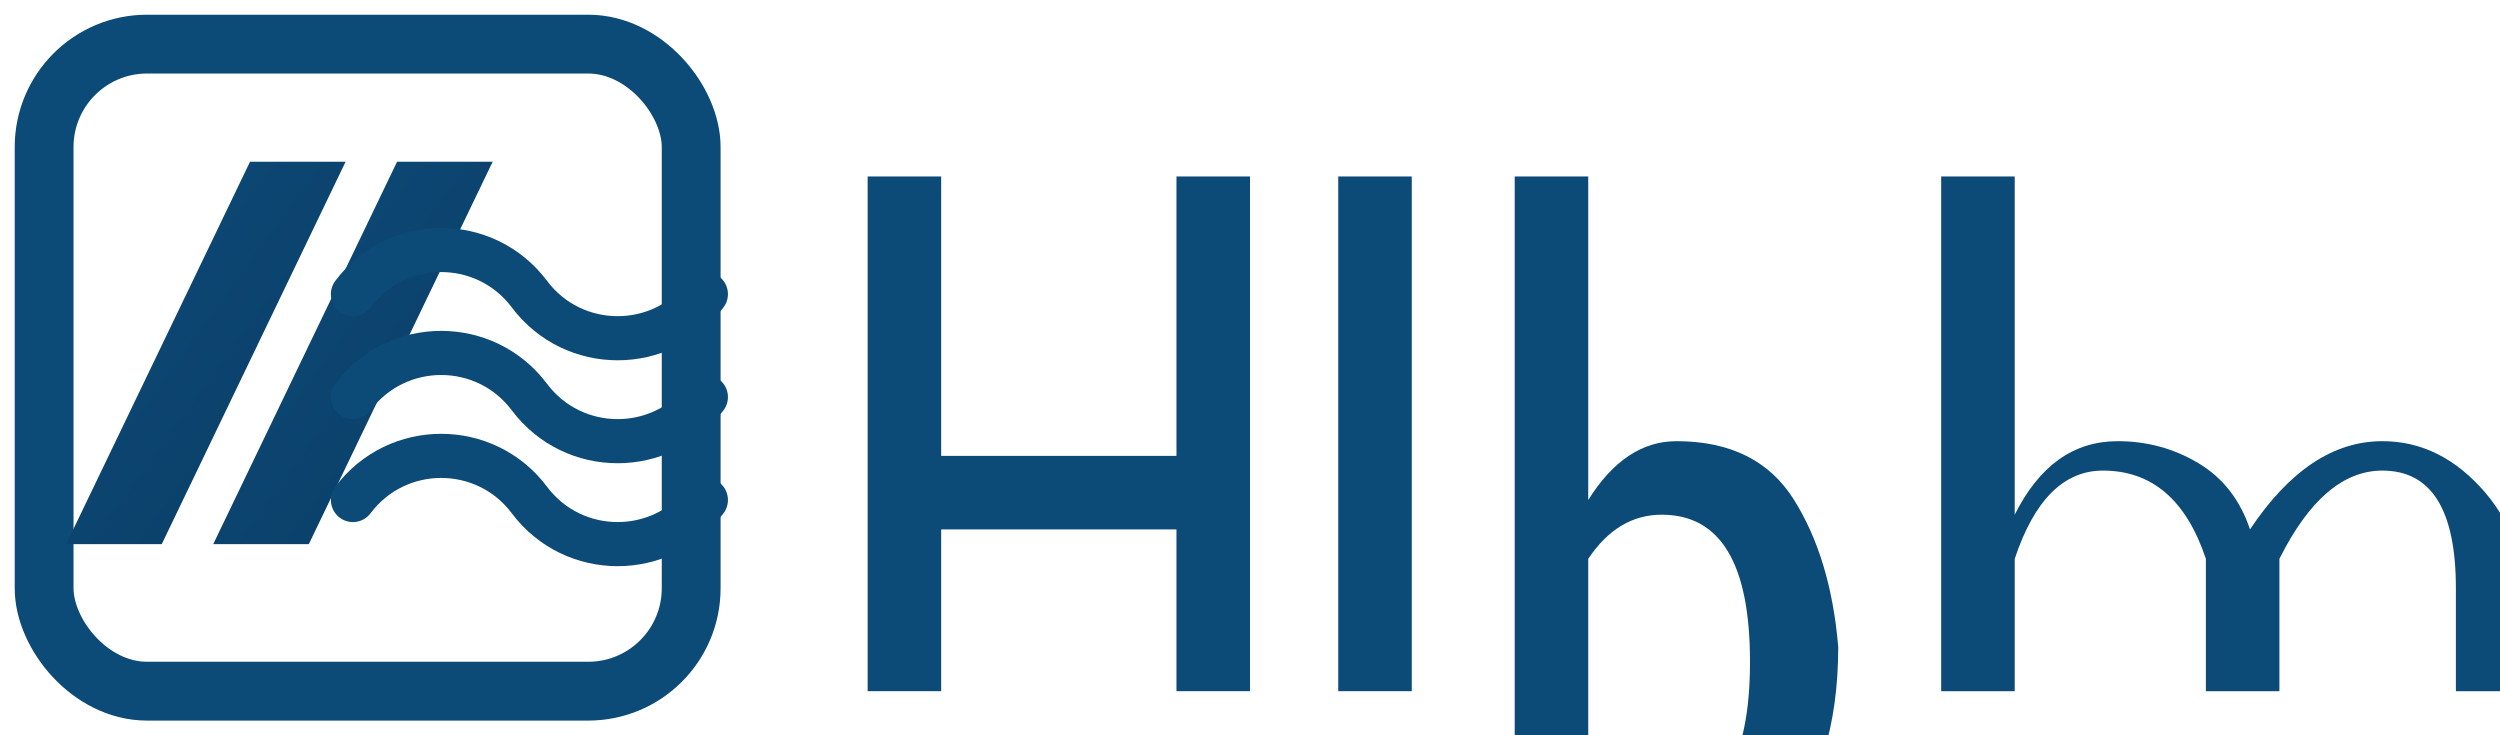 <svg xmlns="http://www.w3.org/2000/svg" viewBox="0 0 340 100" role="img" aria-labelledby="title desc">
  <title id="title">HiBoAir logo</title>
  <desc id="desc">Stylized square icon with diagonal stripes and flowing air lines followed by the word HiBoAir in blue text.</desc>
  <defs>
    <linearGradient id="stripeGradient" x1="0%" y1="0%" x2="100%" y2="100%">
      <stop offset="0%" stop-color="#0C4A78" />
      <stop offset="100%" stop-color="#0B3E66" />
    </linearGradient>
  </defs>
  <g fill="#0C4A78" stroke="#0C4A78" stroke-width="0">
    <rect x="6" y="6" width="88" height="88" rx="14" ry="14" fill="none" stroke-width="8" />
    <path d="M22 74 L47 22 L34 22 L9 74 Z" fill="url(#stripeGradient)" />
    <path d="M42 74 L67 22 L54 22 L29 74 Z" fill="url(#stripeGradient)" />
    <path d="M48 40 C54 32 66 32 72 40 C78 48 90 48 96 40" fill="none" stroke-width="6" stroke-linecap="round" />
    <path d="M48 54 C54 46 66 46 72 54 C78 62 90 62 96 54" fill="none" stroke-width="6" stroke-linecap="round" />
    <path d="M48 68 C54 60 66 60 72 68 C78 76 90 76 96 68" fill="none" stroke-width="6" stroke-linecap="round" />
  </g>
  <g transform="translate(118 72)" fill="#0C4A78">
    <path d="M0 -48 H10 V-10 H42 V-48 H52 V22 H42 V0 H10 V22 H0 Z" />
    <path d="M64 -48 H74 V22 H64 Z" />
    <path d="M88 -48 H98 V-4 Q103 -12 110 -12 Q121 -12 126 -4 T132 16 Q132 32 124 42 T102 52 Q92 52 88 48 Z M98 32 Q102 38 108 38 Q120 38 120 18 Q120 -2 108 -2 Q102 -2 98 4 Z" />
    <path d="M146 -48 H156 V-2 Q161 -12 170 -12 Q176 -12 181 -9 T188 0 Q196 -12 206 -12 Q214 -12 220 -5 T226 14 V22 H216 V8 Q216 -8 206 -8 Q198 -8 192 4 V22 H182 V4 Q178 -8 168 -8 Q160 -8 156 4 V22 H146 Z" />
  </g>
</svg>
